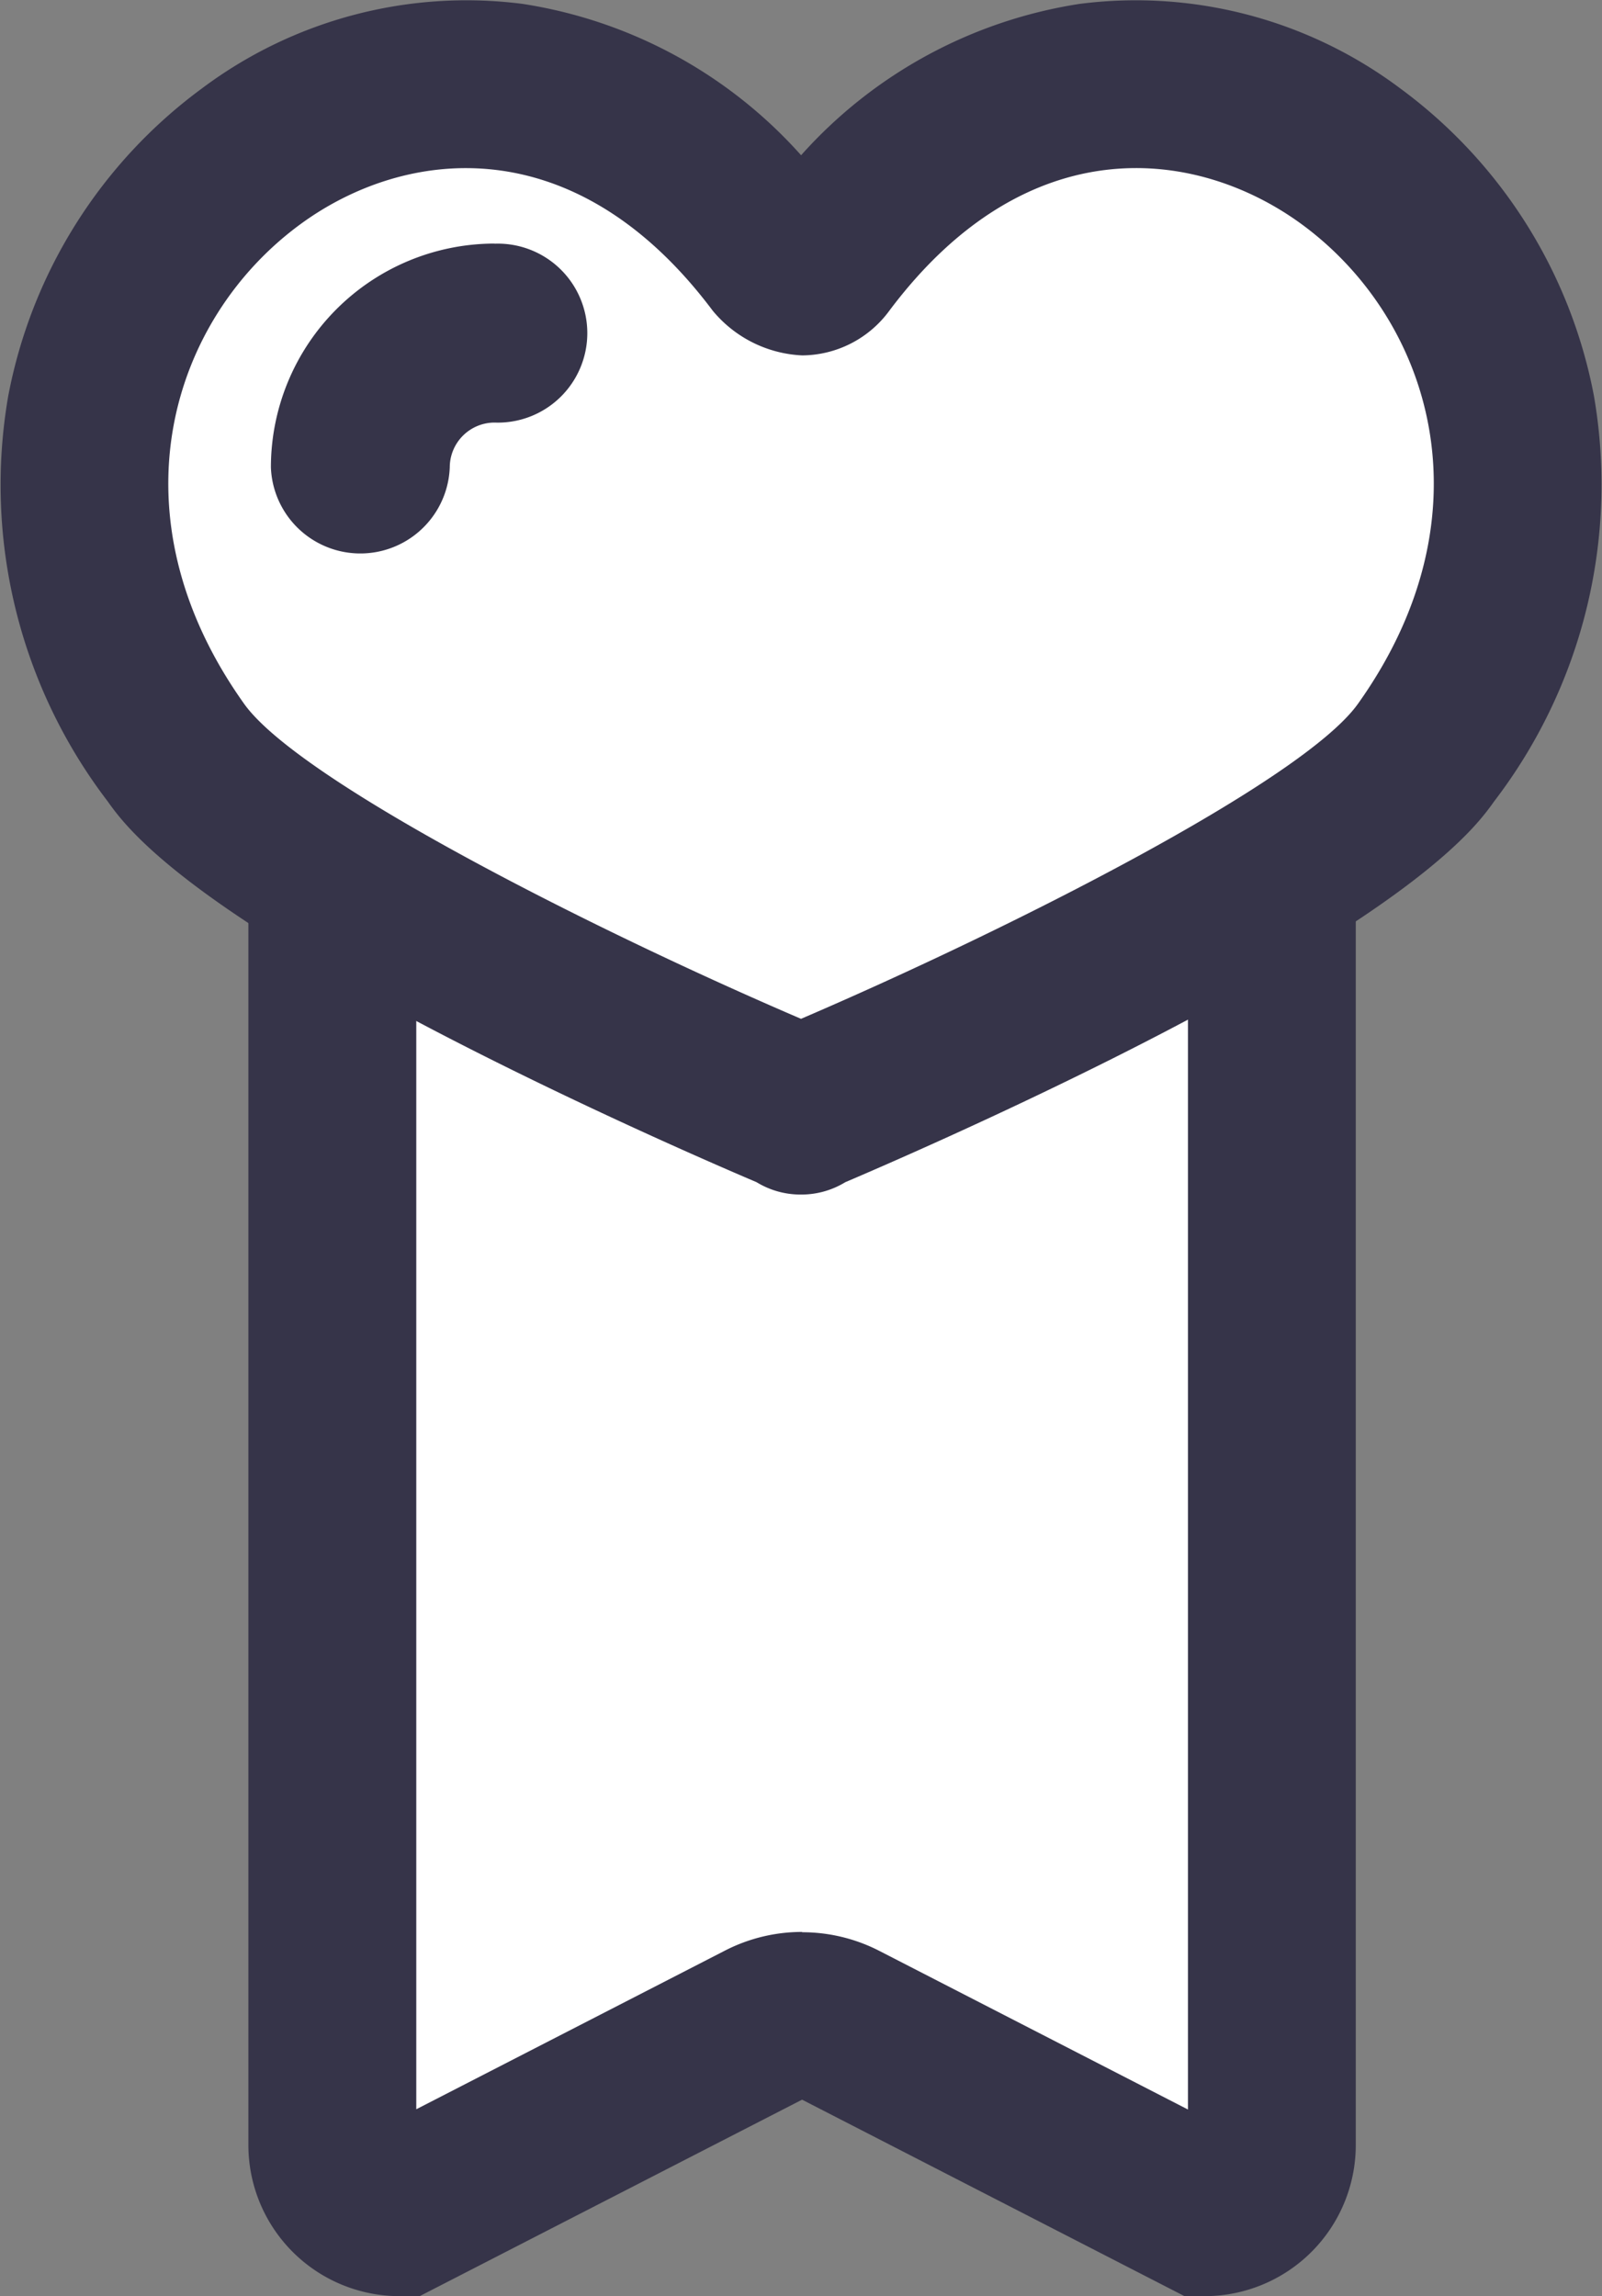 <svg xmlns="http://www.w3.org/2000/svg" width="25.973" height="37.227" viewBox="0 0 25.973 37.227"><rect x="0" y="0" width="25.973" height="37.227" fill="#808080" stroke="none"/><defs><style>.a{fill:#fff;}.b{fill:#363449;}</style></defs><g transform="translate(-145.49 -204)"><g transform="translate(-70.081 73.683)"><path class="a" d="M266.574,176.571V158.378H253.516v18.193a2.643,2.643,0,0,0,.007.962l-.007,0v12.586l6.529-2.9,6.529,2.9V177.529l-.058.033A2.24,2.24,0,0,0,266.574,176.571Z" transform="translate(-31.468 -23.296)"/><path class="b" d="M254.8,181.975h-.329l-6.195-3.183a.011.011,0,0,0-.01,0l-6.195,3.183h-.329a2.451,2.451,0,0,1-2.448-2.448V150.147a2.451,2.451,0,0,1,2.448-2.448H254.8a2.451,2.451,0,0,1,2.448,2.448v29.379A2.451,2.451,0,0,1,254.8,181.975Zm-6.529-5.9a2.73,2.73,0,0,1,1.248.3l5.008,2.574V150.419H242.016v28.526l5.008-2.574A2.733,2.733,0,0,1,248.273,176.07Z" transform="translate(-19.696 -14.431)"/><path class="a" d="M244.146,139.022a6.533,6.533,0,0,1,1.763,9.068,13.01,13.01,0,0,1-3.961,3.184,54.93,54.93,0,0,1-6.529,3.156,54.916,54.916,0,0,1-6.529-3.156,13.01,13.01,0,0,1-3.961-3.184,6.533,6.533,0,0,1,1.763-9.068,7.36,7.36,0,0,1,2.2-1.037c2.278-.624,4.541.2,6.529,2.662,1.988-2.467,4.251-3.286,6.529-2.662A7.357,7.357,0,0,1,244.146,139.022Z" transform="translate(-6.843 -6.199)"/><path class="b" d="M241.414,136.74a8.05,8.05,0,0,0-3.139-4.988,7.148,7.148,0,0,0-5.2-1.372,7.6,7.6,0,0,0-4.516,2.454,7.6,7.6,0,0,0-4.516-2.454,7.149,7.149,0,0,0-5.2,1.372,8.05,8.05,0,0,0-3.139,4.988,8.449,8.449,0,0,0,1.611,6.567c.294.412,1.189,1.668,6.172,4.164,1.952.978,3.744,1.755,4.351,2.013a1.363,1.363,0,0,0,.7.2h.037a1.364,1.364,0,0,0,.7-.2c.607-.259,2.4-1.036,4.351-2.014,4.983-2.5,5.878-3.752,6.172-4.164A8.449,8.449,0,0,0,241.414,136.74Zm-3.827,4.988c-.89,1.249-5.633,3.649-9.029,5.107-3.4-1.458-8.138-3.857-9.029-5.107-2.186-3.069-1.193-6.237.918-7.78,1.676-1.225,4.431-1.592,6.679,1.406a2,2,0,0,0,1.451.725,1.766,1.766,0,0,0,1.413-.725c2.249-3,5-2.631,6.679-1.406C238.78,135.491,239.774,138.659,237.587,141.728Z"/><g transform="translate(219.963 134.266)"><path class="b" d="M245.058,153.573a3.631,3.631,0,0,0-3.627,3.627,1.451,1.451,0,0,0,2.9,0,.727.727,0,0,1,.725-.725,1.451,1.451,0,1,0,0-2.9Z" transform="translate(-241.431 -153.573)"/></g></g></g></svg>